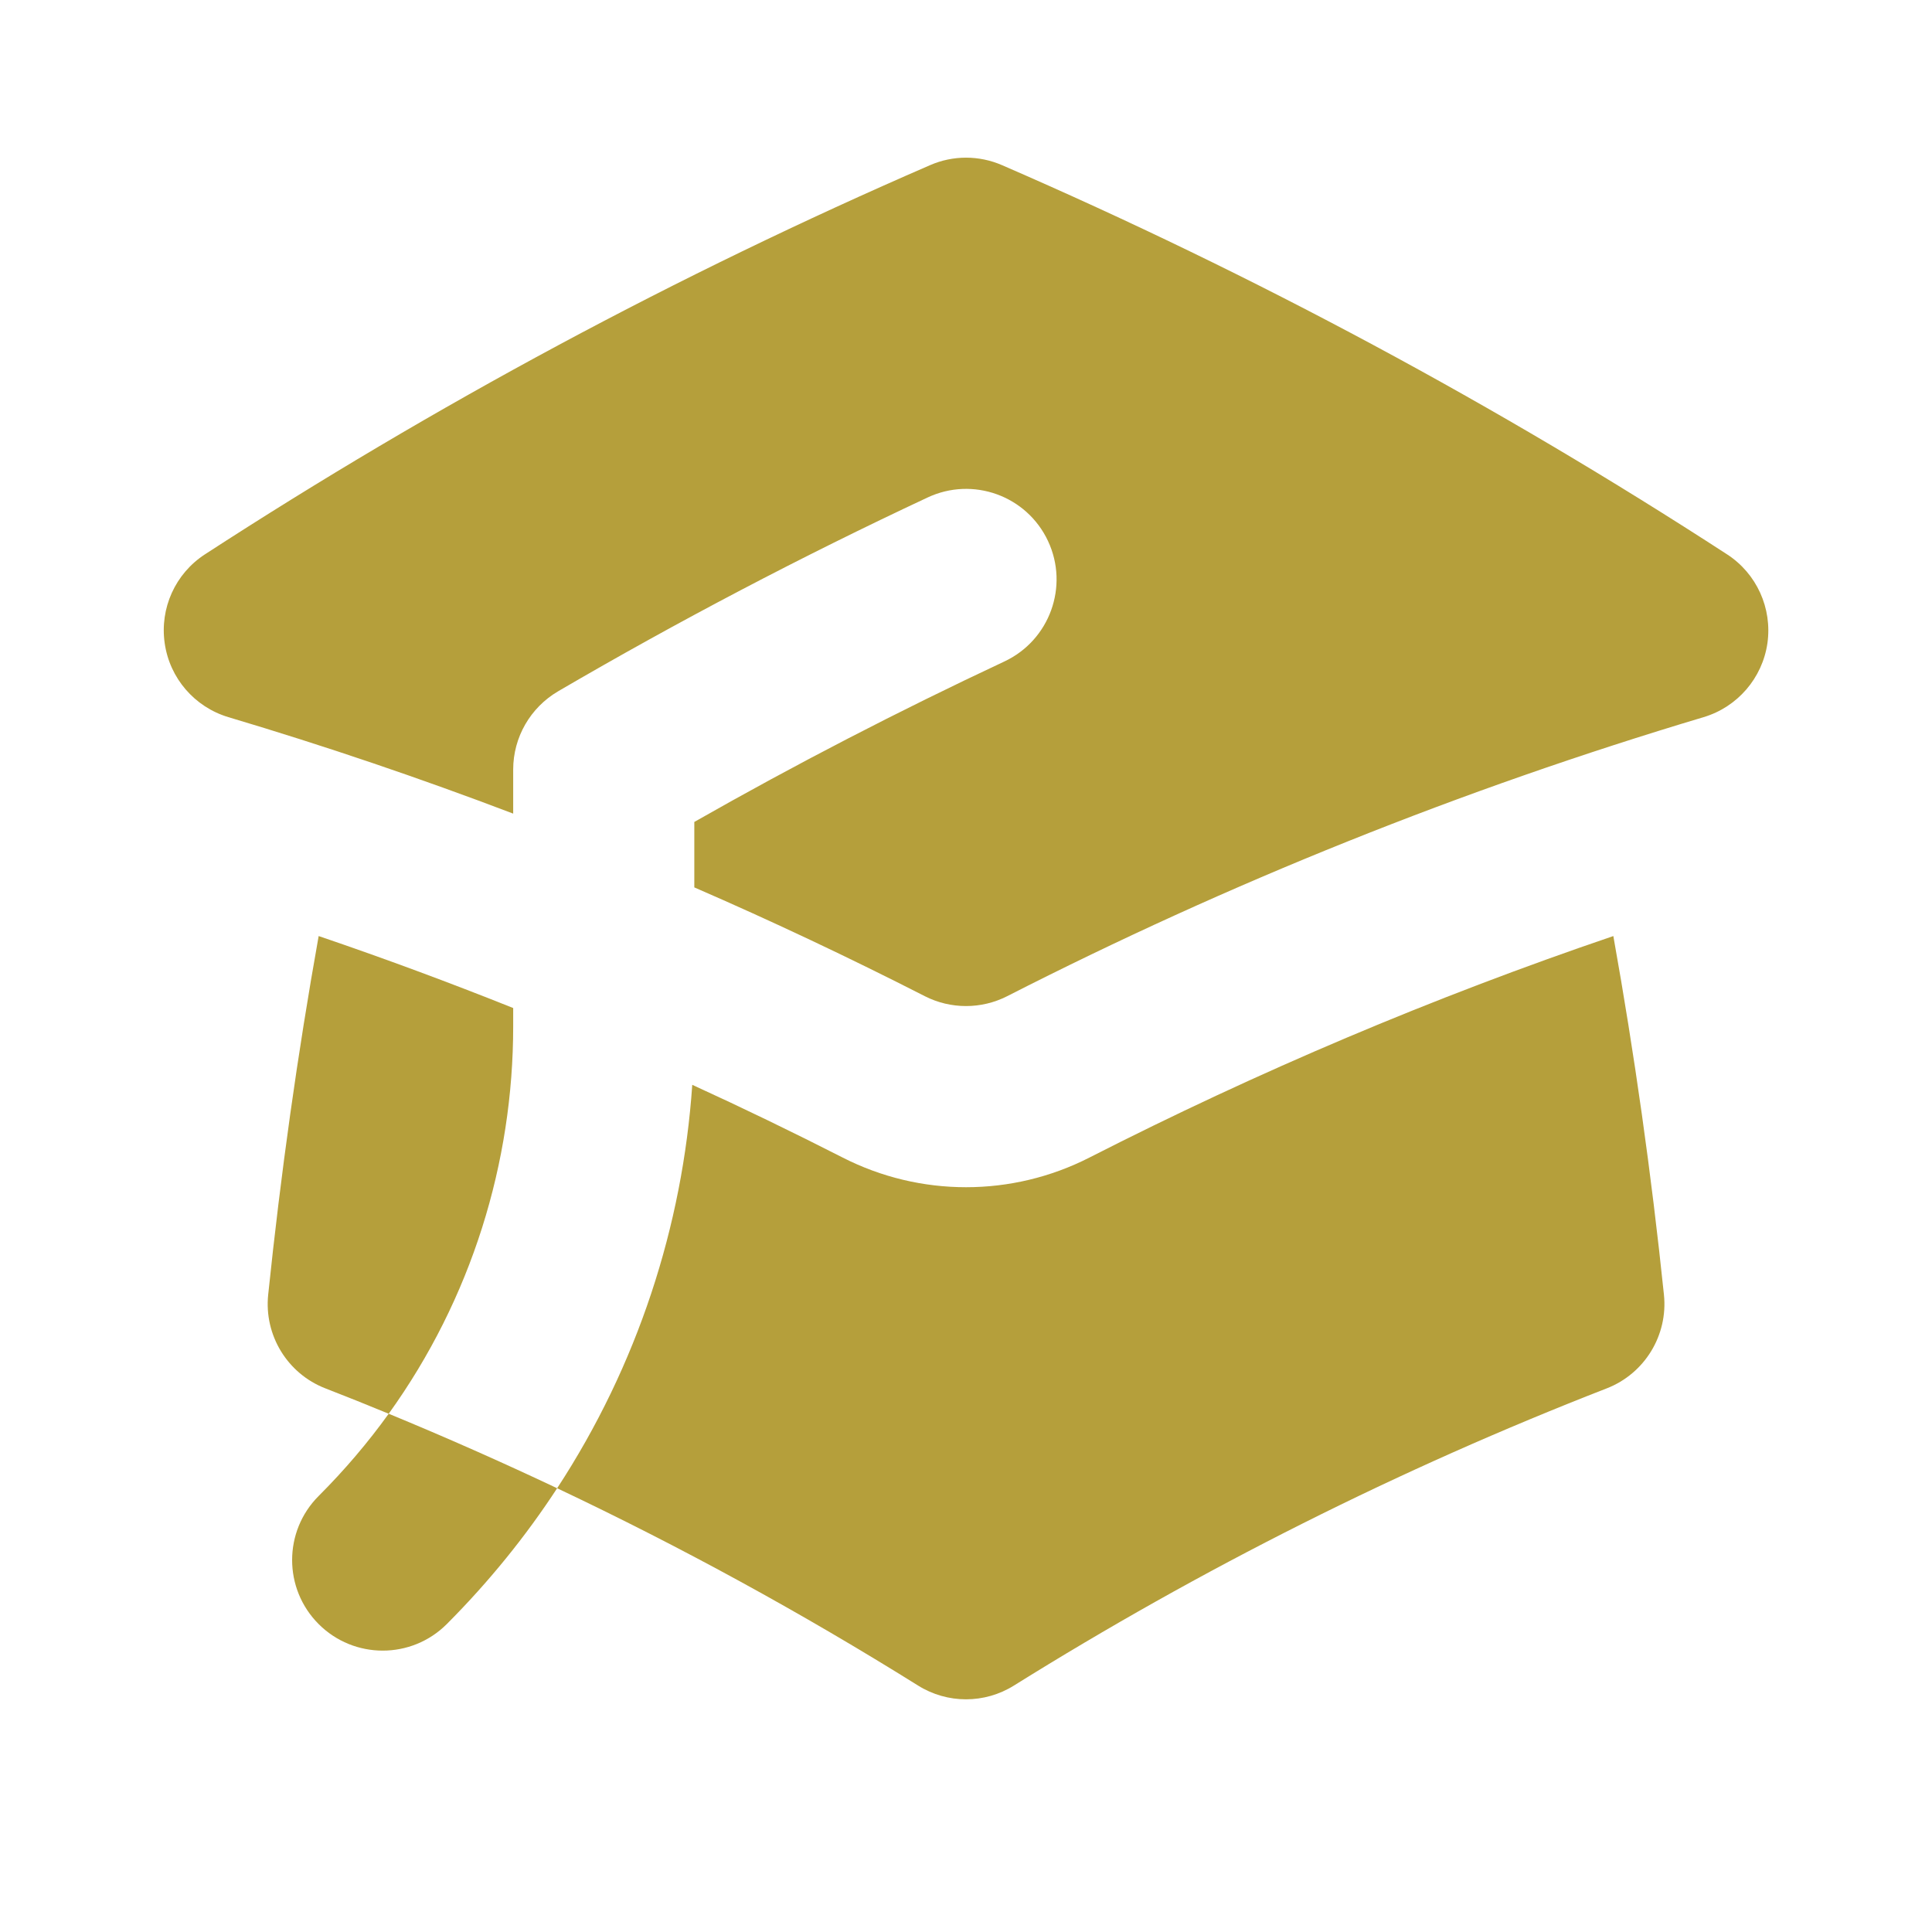 <svg width="16" height="16" viewBox="0 0 16 16" fill="none" xmlns="http://www.w3.org/2000/svg">
<path d="M7.702 1.368C7.892 1.285 8.108 1.285 8.299 1.368C10.397 2.278 12.404 3.358 14.303 4.591C14.548 4.75 14.678 5.037 14.637 5.327C14.595 5.616 14.389 5.855 14.109 5.939C12.104 6.538 10.175 7.314 8.341 8.25C8.127 8.359 7.873 8.359 7.659 8.25C7.034 7.931 6.397 7.63 5.75 7.349V6.807C6.586 6.331 7.443 5.888 8.318 5.478C8.693 5.302 8.855 4.855 8.679 4.48C8.503 4.105 8.057 3.944 7.682 4.12C6.635 4.61 5.614 5.146 4.622 5.725C4.392 5.86 4.25 6.106 4.25 6.373V6.738C3.477 6.444 2.69 6.177 1.891 5.939C1.611 5.855 1.405 5.616 1.364 5.327C1.322 5.037 1.452 4.75 1.697 4.591C3.596 3.358 5.603 2.278 7.702 1.368Z" fill="#b59f3b"/>
<path d="M4.25 8.348C3.72 8.136 3.183 7.937 2.639 7.752C2.464 8.73 2.325 9.721 2.221 10.722C2.186 11.058 2.38 11.376 2.695 11.498C2.87 11.566 3.045 11.636 3.219 11.708C3.047 11.947 2.854 12.174 2.639 12.389C2.346 12.682 2.346 13.157 2.639 13.45C2.932 13.743 3.407 13.743 3.7 13.45C4.049 13.1 4.354 12.723 4.614 12.325C4.155 12.108 3.69 11.902 3.219 11.708C3.906 10.753 4.25 9.627 4.25 8.5V8.348Z" fill="#b59f3b"/>
<path d="M7.603 13.959C6.642 13.359 5.645 12.813 4.614 12.325C5.28 11.307 5.653 10.153 5.733 8.984C6.153 9.176 6.568 9.377 6.978 9.586C7.62 9.914 8.381 9.914 9.023 9.586C10.415 8.876 11.864 8.261 13.361 7.752C13.536 8.73 13.676 9.721 13.78 10.722C13.815 11.058 13.62 11.376 13.306 11.498C11.586 12.167 9.944 12.994 8.397 13.959C8.154 14.111 7.846 14.111 7.603 13.959Z" fill="#b59f3b"/>
</svg>
